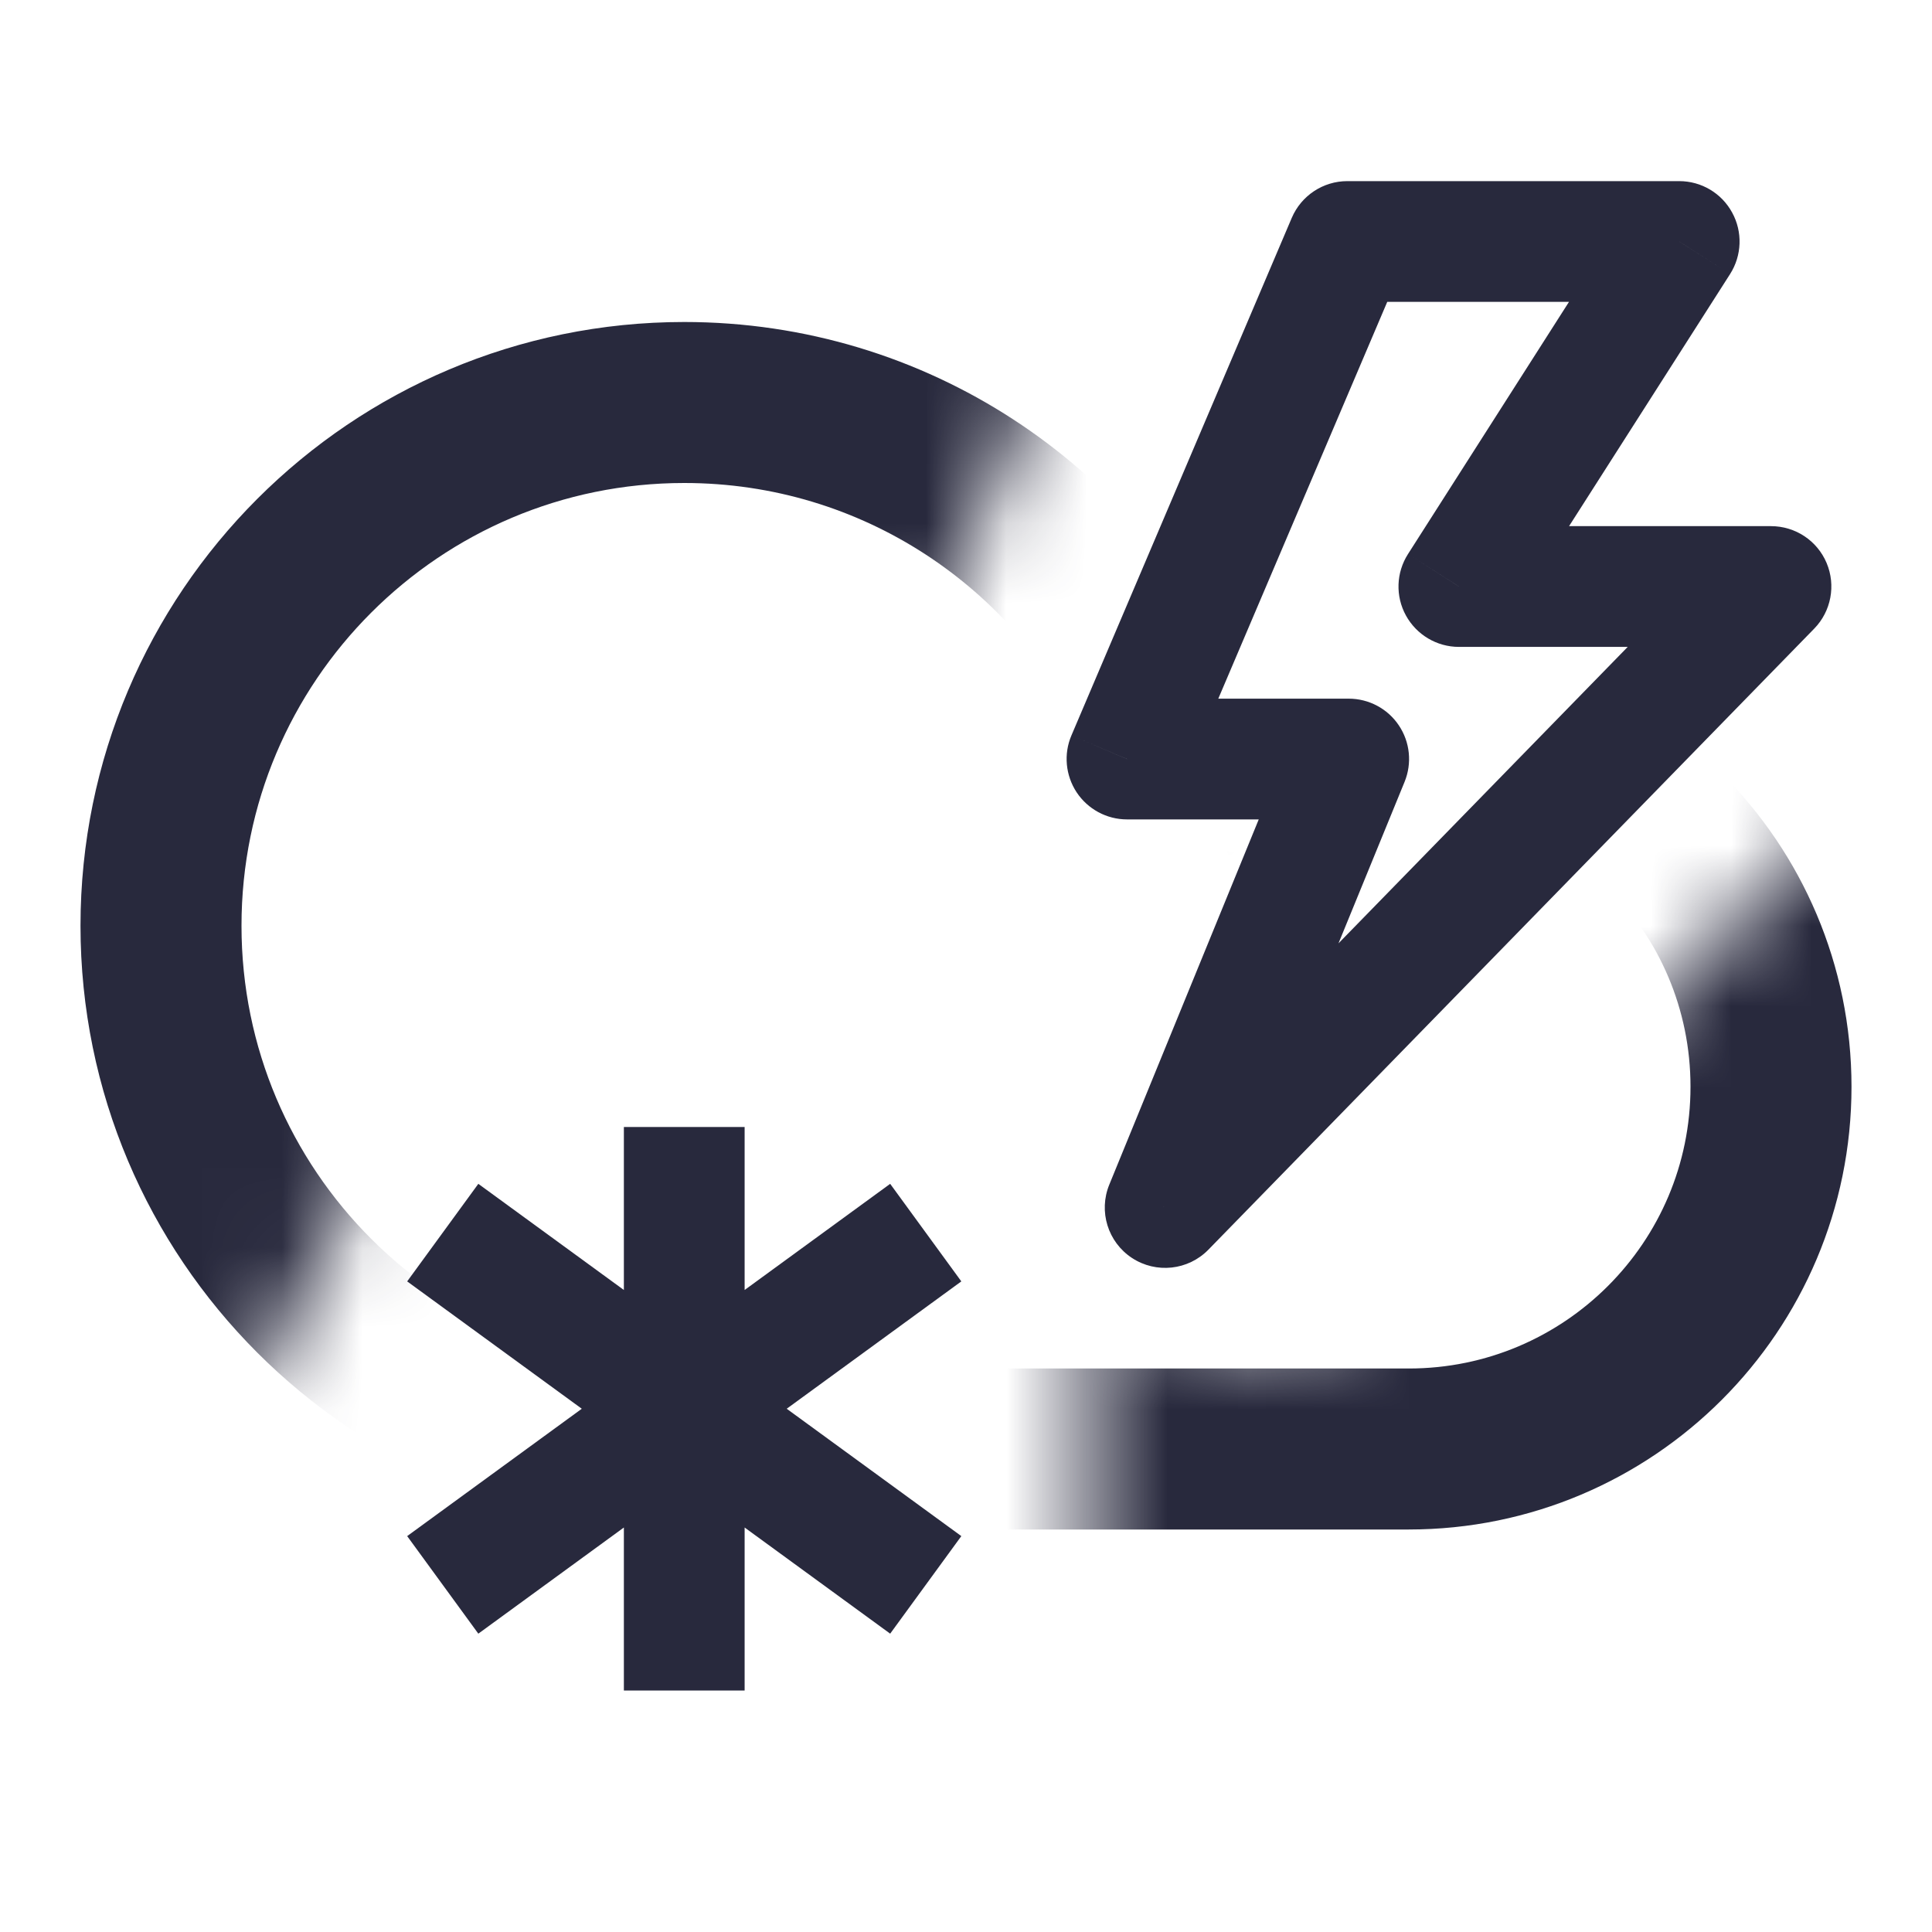 <svg width="24" height="24" viewBox="0 0 24 24" fill="none" xmlns="http://www.w3.org/2000/svg">
<mask id="mask0_402_14635" style="mask-type:alpha" maskUnits="userSpaceOnUse" x="0" y="0" width="24" height="23">
<path d="M13.5 12H6L0 23V0H15L10 11.5H14.5V16.5H16.5L24 9V23H13.5V12Z" fill="white"/>
</mask>
<g mask="url(#mask0_402_14635)">
<path d="M8.5 18C4.91 18 2 15.09 2 11.5C2 7.91 4.91 5 8.5 5C11.113 5 13.367 6.541 14.4 8.768C14.648 9.303 15.271 9.546 15.814 9.326L15.443 8.409L15.814 9.326C16.333 9.116 16.902 9 17.5 9C19.985 9 22 11.015 22 13.5C22 15.985 19.985 18 17.5 18H8.5Z" stroke="#28293D" stroke-width="2"/>
</g>
<path d="M11.5 15.312L5.5 19.688M5.5 15.312L11.5 19.688M8.5 14V21" stroke="#28293D" stroke-width="1.5"/>
<path d="M16.737 3V2.25C16.436 2.25 16.165 2.43 16.047 2.706L16.737 3ZM14 9.429L13.31 9.135C13.211 9.366 13.236 9.632 13.374 9.842C13.513 10.052 13.748 10.179 14 10.179V9.429ZM16.754 9.429L17.448 9.713C17.543 9.481 17.516 9.218 17.377 9.011C17.238 8.803 17.004 8.679 16.754 8.679V9.429ZM14.474 15L13.78 14.716C13.644 15.048 13.762 15.43 14.062 15.627C14.362 15.824 14.76 15.781 15.011 15.524L14.474 15ZM22 7.286L22.537 7.809C22.747 7.594 22.808 7.272 22.691 6.994C22.574 6.716 22.302 6.536 22 6.536V7.286ZM18.123 7.286L17.491 6.882C17.343 7.113 17.333 7.406 17.465 7.646C17.597 7.886 17.849 8.036 18.123 8.036V7.286ZM20.86 3L21.492 3.404C21.639 3.173 21.649 2.88 21.517 2.64C21.386 2.399 21.134 2.25 20.86 2.25V3ZM16.047 2.706L13.31 9.135L14.69 9.722L17.427 3.294L16.047 2.706ZM14 10.179H16.754V8.679H14V10.179ZM16.06 9.144L13.78 14.716L15.168 15.284L17.448 9.713L16.06 9.144ZM15.011 15.524L22.537 7.809L21.463 6.762L13.937 14.476L15.011 15.524ZM22 6.536H18.123V8.036H22V6.536ZM18.755 7.689L21.492 3.404L20.227 2.596L17.491 6.882L18.755 7.689ZM20.86 2.25H16.737V3.75H20.86V2.25Z" fill="#28293D"/>
</svg>
